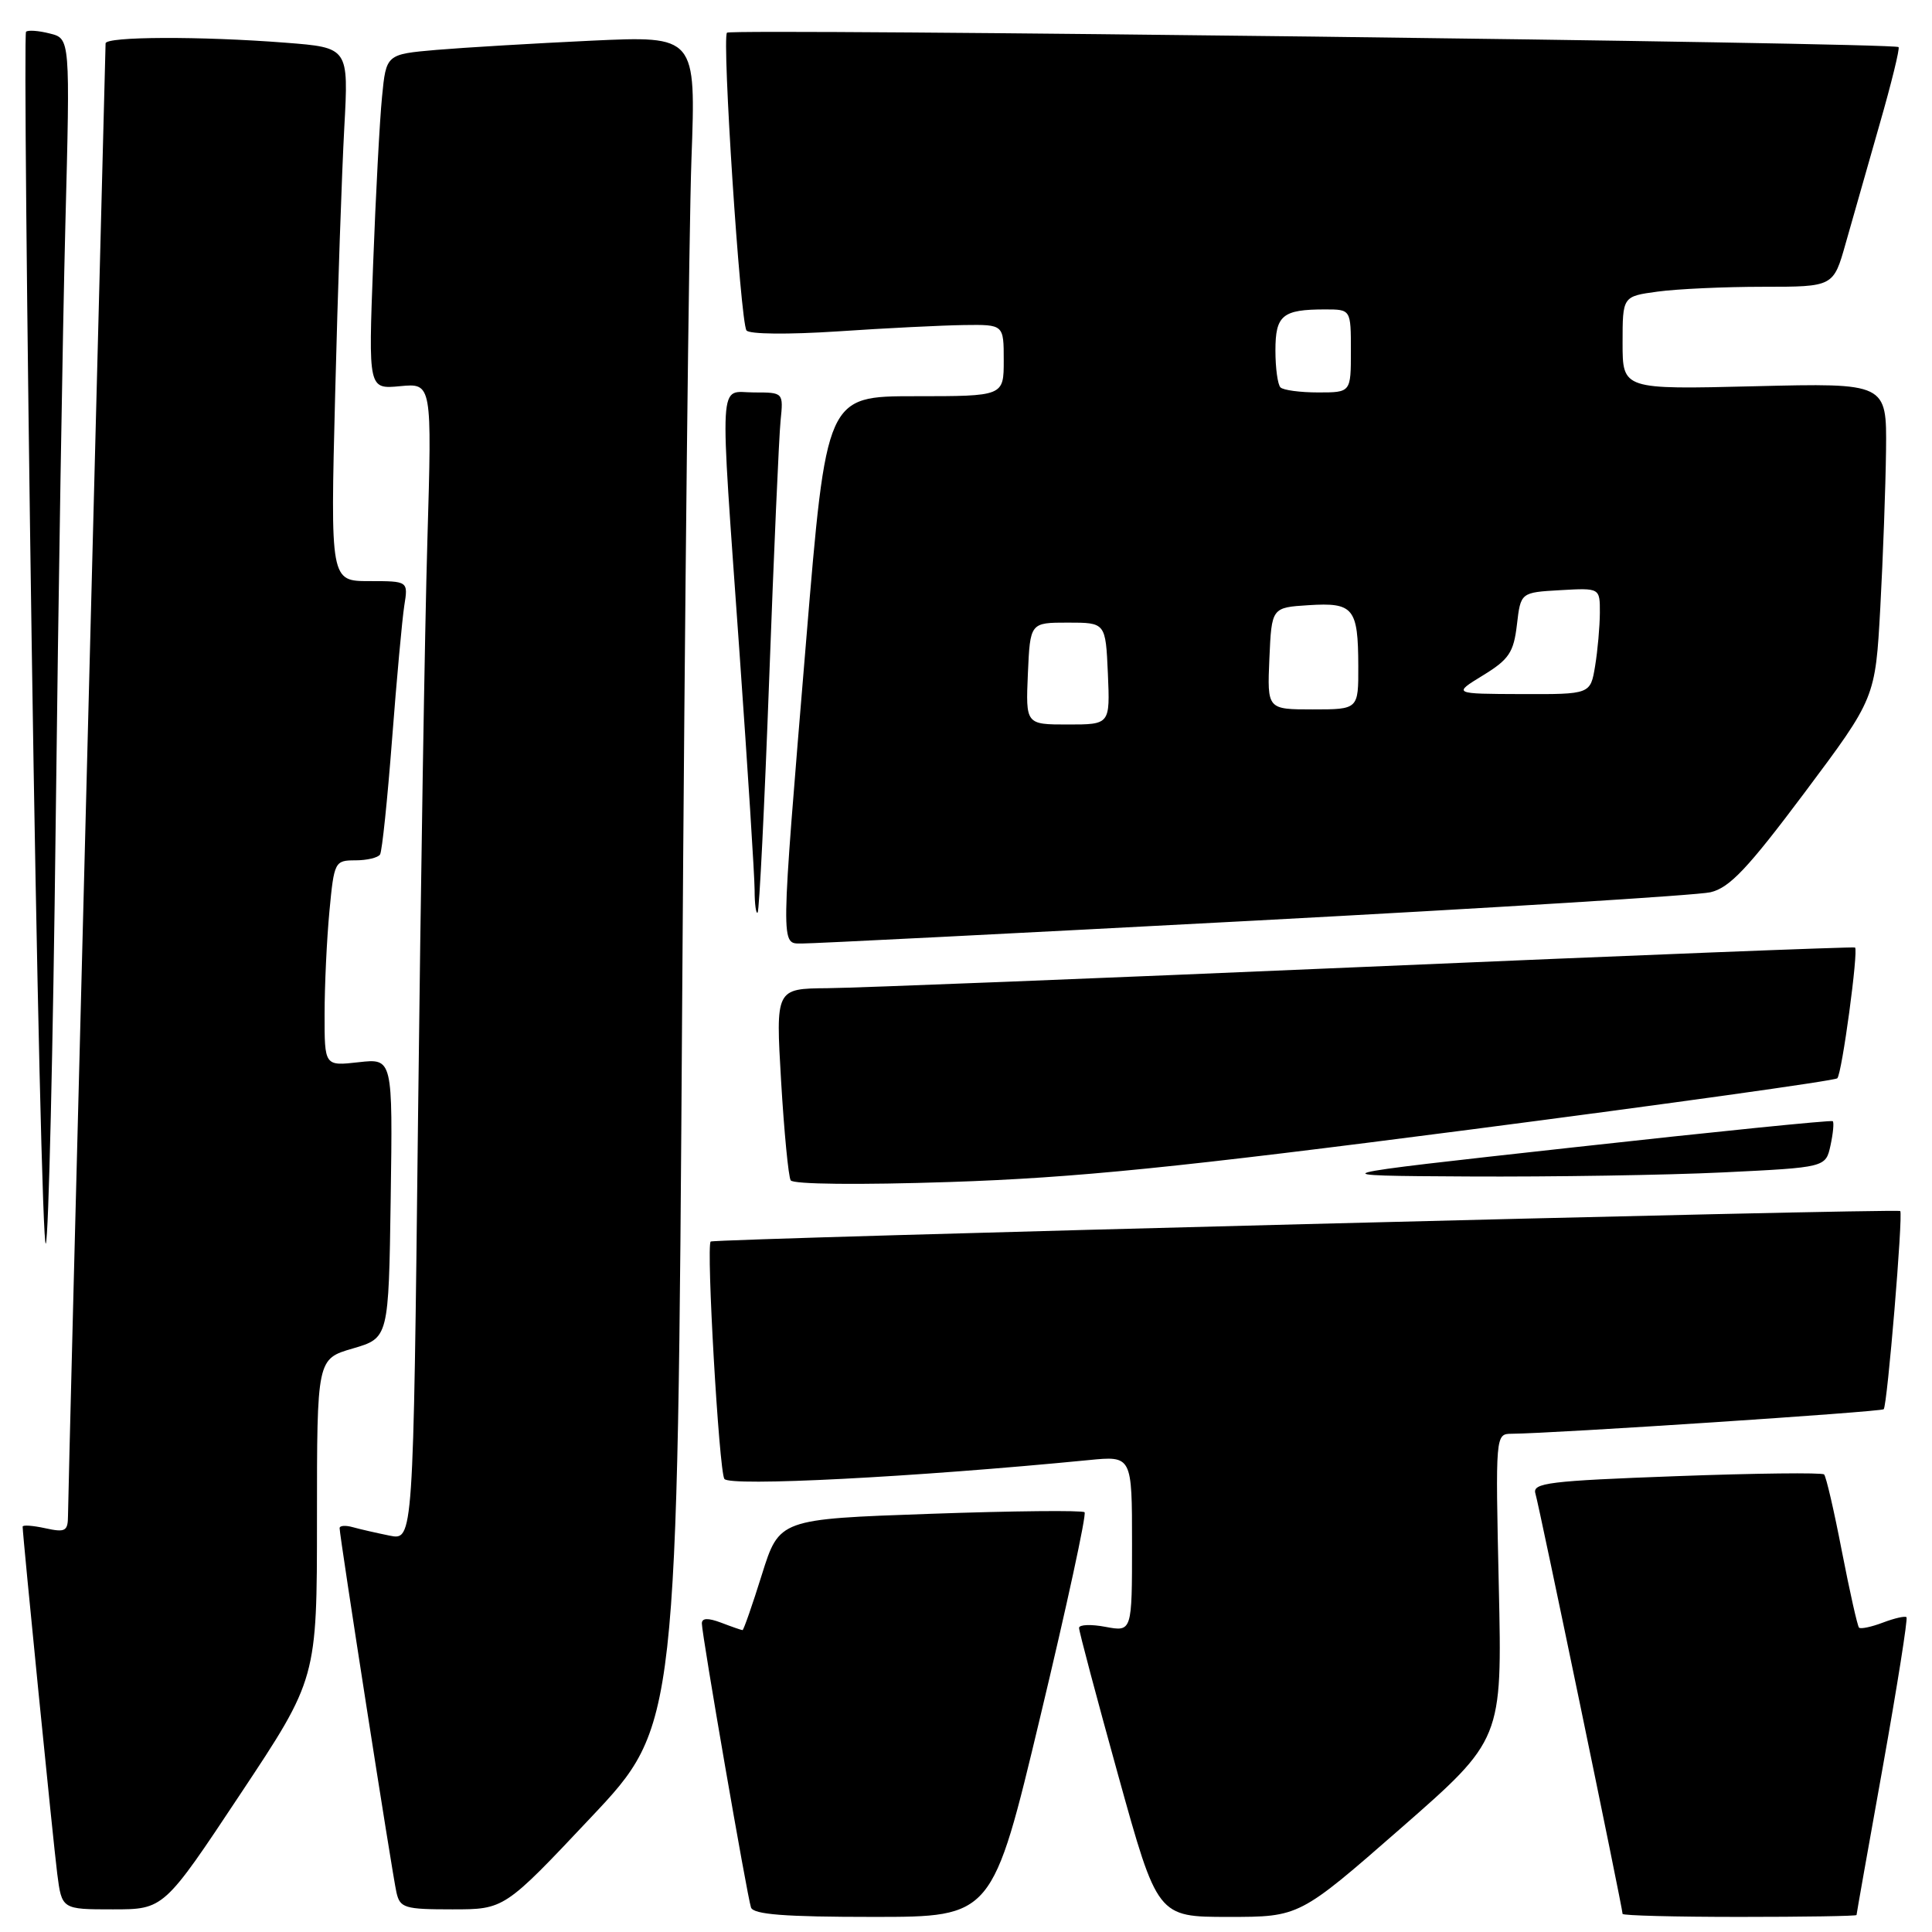<?xml version="1.0" encoding="UTF-8" standalone="no"?>
<!DOCTYPE svg PUBLIC "-//W3C//DTD SVG 1.1//EN" "http://www.w3.org/Graphics/SVG/1.1/DTD/svg11.dtd" >
<svg xmlns="http://www.w3.org/2000/svg" xmlns:xlink="http://www.w3.org/1999/xlink" version="1.1" viewBox="0 0 256 256">
 <g >
 <path fill="currentColor"
d=" M 137.85 227.44 C 141.35 212.83 143.99 200.65 143.71 200.38 C 143.44 200.11 134.23 200.20 123.24 200.59 C 103.26 201.29 103.26 201.29 100.95 208.65 C 99.69 212.69 98.53 216.00 98.39 216.00 C 98.25 216.00 96.98 215.56 95.57 215.02 C 93.81 214.36 93.00 214.38 93.00 215.12 C 93.00 216.61 98.99 251.22 99.51 252.75 C 99.83 253.68 103.99 254.00 115.72 254.00 C 131.50 254.00 131.50 254.00 137.85 227.44 Z  M 185.62 242.25 C 199.05 230.50 199.05 230.50 198.60 210.25 C 198.15 190.00 198.15 190.00 200.32 189.98 C 205.89 189.94 249.25 187.08 249.60 186.73 C 250.08 186.25 252.19 160.86 251.79 160.47 C 251.40 160.09 94.59 164.12 94.17 164.51 C 93.56 165.09 95.27 194.81 95.98 195.96 C 96.62 197.00 121.17 195.73 144.25 193.47 C 150.00 192.90 150.00 192.90 150.00 204.56 C 150.00 216.22 150.00 216.22 146.50 215.57 C 144.57 215.20 142.99 215.27 142.98 215.70 C 142.97 216.14 145.31 224.94 148.17 235.25 C 153.37 254.00 153.37 254.00 162.78 254.00 C 172.18 254.00 172.18 254.00 185.62 242.25 Z  M 246.00 253.75 C 246.00 253.61 247.57 244.75 249.49 234.07 C 251.40 223.38 252.81 214.48 252.62 214.29 C 252.43 214.10 251.03 214.42 249.50 215.00 C 247.97 215.58 246.55 215.88 246.33 215.67 C 246.12 215.45 245.10 210.90 244.06 205.56 C 243.03 200.22 241.97 195.63 241.70 195.37 C 241.44 195.11 232.62 195.21 222.10 195.60 C 205.23 196.22 203.02 196.49 203.45 197.90 C 203.94 199.48 215.00 252.83 215.00 253.60 C 215.00 253.82 221.97 254.00 230.50 254.00 C 239.03 254.00 246.00 253.89 246.00 253.75 Z  M 31.85 237.72 C 42.00 222.44 42.00 222.44 42.00 201.25 C 42.00 180.06 42.00 180.06 46.75 178.68 C 51.50 177.29 51.50 177.29 51.77 158.77 C 52.04 140.24 52.04 140.24 47.52 140.75 C 43.00 141.26 43.00 141.26 43.01 134.38 C 43.01 130.60 43.30 124.46 43.65 120.75 C 44.27 114.18 44.36 114.00 47.09 114.00 C 48.62 114.00 50.10 113.65 50.36 113.22 C 50.63 112.79 51.34 105.93 51.95 97.97 C 52.56 90.01 53.29 82.04 53.57 80.25 C 54.09 77.00 54.09 77.00 48.93 77.00 C 43.78 77.00 43.78 77.00 44.41 52.25 C 44.75 38.64 45.30 22.73 45.62 16.91 C 46.20 6.31 46.20 6.31 37.85 5.66 C 26.57 4.78 14.00 4.83 13.99 5.75 C 13.98 6.16 12.86 49.70 11.50 102.50 C 10.13 155.30 9.01 199.55 9.01 200.83 C 9.00 202.90 8.66 203.08 6.00 202.50 C 4.35 202.14 3.00 202.04 3.00 202.29 C 3.00 203.45 7.05 244.07 7.58 248.25 C 8.19 253.00 8.19 253.00 14.95 253.00 C 21.71 253.00 21.71 253.00 31.85 237.72 Z  M 78.29 240.83 C 89.76 228.67 89.76 228.67 90.39 133.08 C 90.73 80.51 91.29 30.13 91.62 21.12 C 92.22 4.75 92.22 4.75 78.36 5.39 C 70.74 5.75 61.50 6.30 57.84 6.61 C 51.17 7.19 51.17 7.19 50.62 12.84 C 50.31 15.95 49.78 25.94 49.44 35.04 C 48.81 51.57 48.81 51.57 53.02 51.17 C 57.24 50.77 57.24 50.77 56.63 71.63 C 56.29 83.11 55.74 117.61 55.39 148.30 C 54.76 204.11 54.76 204.11 51.63 203.48 C 49.91 203.13 47.71 202.63 46.75 202.36 C 45.79 202.09 45.00 202.14 45.00 202.49 C 45.00 203.57 51.99 248.40 52.53 250.75 C 53.00 252.82 53.60 253.00 59.93 253.00 C 66.83 253.00 66.83 253.00 78.29 240.83 Z  M 7.38 109.00 C 7.73 79.02 8.31 43.39 8.66 29.81 C 9.30 5.11 9.30 5.11 6.60 4.44 C 5.12 4.06 3.70 3.96 3.45 4.21 C 3.20 4.46 3.54 40.98 4.20 85.36 C 4.85 129.74 5.70 165.48 6.07 164.78 C 6.44 164.07 7.03 138.98 7.38 109.00 Z  M 194.70 149.69 C 221.20 146.25 243.15 143.19 243.45 142.88 C 244.07 142.27 246.28 125.89 245.80 125.55 C 245.63 125.43 216.48 126.58 181.00 128.11 C 145.52 129.64 113.41 130.91 109.64 130.94 C 102.78 131.00 102.78 131.00 103.50 143.25 C 103.90 149.99 104.47 155.91 104.77 156.40 C 105.08 156.93 113.88 157.02 125.90 156.62 C 142.48 156.07 155.90 154.72 194.70 149.69 Z  M 228.30 155.35 C 241.91 154.69 241.91 154.69 242.55 151.78 C 242.90 150.17 243.03 148.73 242.85 148.56 C 242.66 148.40 227.20 149.96 208.50 152.03 C 174.50 155.78 174.50 155.78 194.59 155.89 C 205.64 155.95 220.81 155.71 228.30 155.35 Z  M 166.00 122.00 C 197.62 120.32 224.91 118.63 226.64 118.23 C 229.18 117.64 231.60 115.07 239.14 105.00 C 248.49 92.50 248.49 92.50 249.15 80.50 C 249.51 73.90 249.85 64.51 249.91 59.62 C 250.00 50.75 250.00 50.75 232.50 51.18 C 215.00 51.61 215.00 51.61 215.00 45.44 C 215.00 39.27 215.00 39.27 219.64 38.64 C 222.19 38.29 228.48 38.00 233.61 38.00 C 242.94 38.00 242.94 38.00 244.56 32.25 C 245.46 29.09 247.47 22.02 249.04 16.53 C 250.62 11.05 251.75 6.42 251.57 6.24 C 250.98 5.64 96.91 3.76 96.33 4.33 C 95.64 5.03 98.09 42.55 98.91 43.78 C 99.25 44.29 104.43 44.34 111.00 43.91 C 117.33 43.48 124.86 43.11 127.75 43.07 C 133.00 43.00 133.00 43.00 133.00 47.75 C 133.00 52.50 133.00 52.50 121.25 52.50 C 109.50 52.50 109.50 52.50 106.81 85.00 C 103.39 126.31 103.41 124.99 106.25 125.02 C 107.49 125.04 134.38 123.68 166.00 122.00 Z  M 101.92 90.00 C 102.54 73.22 103.22 57.81 103.43 55.75 C 103.81 52.00 103.81 52.00 99.90 52.00 C 95.16 52.00 95.33 48.88 97.99 86.50 C 99.08 101.90 99.98 116.04 99.99 117.92 C 99.99 119.80 100.18 121.15 100.39 120.92 C 100.61 120.69 101.30 106.78 101.92 90.00 Z  M 136.20 89.25 C 136.50 82.50 136.50 82.50 141.50 82.50 C 146.50 82.50 146.50 82.50 146.80 89.25 C 147.09 96.00 147.09 96.00 141.50 96.00 C 135.91 96.00 135.91 96.00 136.20 89.25 Z  M 168.20 87.25 C 168.50 80.50 168.50 80.50 173.40 80.19 C 179.35 79.81 179.96 80.56 179.98 88.25 C 180.00 94.00 180.00 94.00 173.95 94.00 C 167.91 94.00 167.91 94.00 168.20 87.25 Z  M 196.50 89.49 C 199.95 87.38 200.57 86.45 201.00 82.77 C 201.50 78.50 201.50 78.50 206.75 78.20 C 212.00 77.90 212.00 77.90 211.99 81.20 C 211.98 83.01 211.70 86.19 211.36 88.25 C 210.74 92.00 210.74 92.00 201.62 91.97 C 192.50 91.94 192.50 91.94 196.50 89.49 Z  M 169.67 51.33 C 169.30 50.97 169.00 48.76 169.00 46.44 C 169.00 41.77 169.93 41.00 175.58 41.00 C 179.00 41.00 179.00 41.00 179.00 46.50 C 179.00 52.00 179.00 52.00 174.67 52.00 C 172.28 52.00 170.03 51.70 169.67 51.33 Z "/>
</g>
</svg>